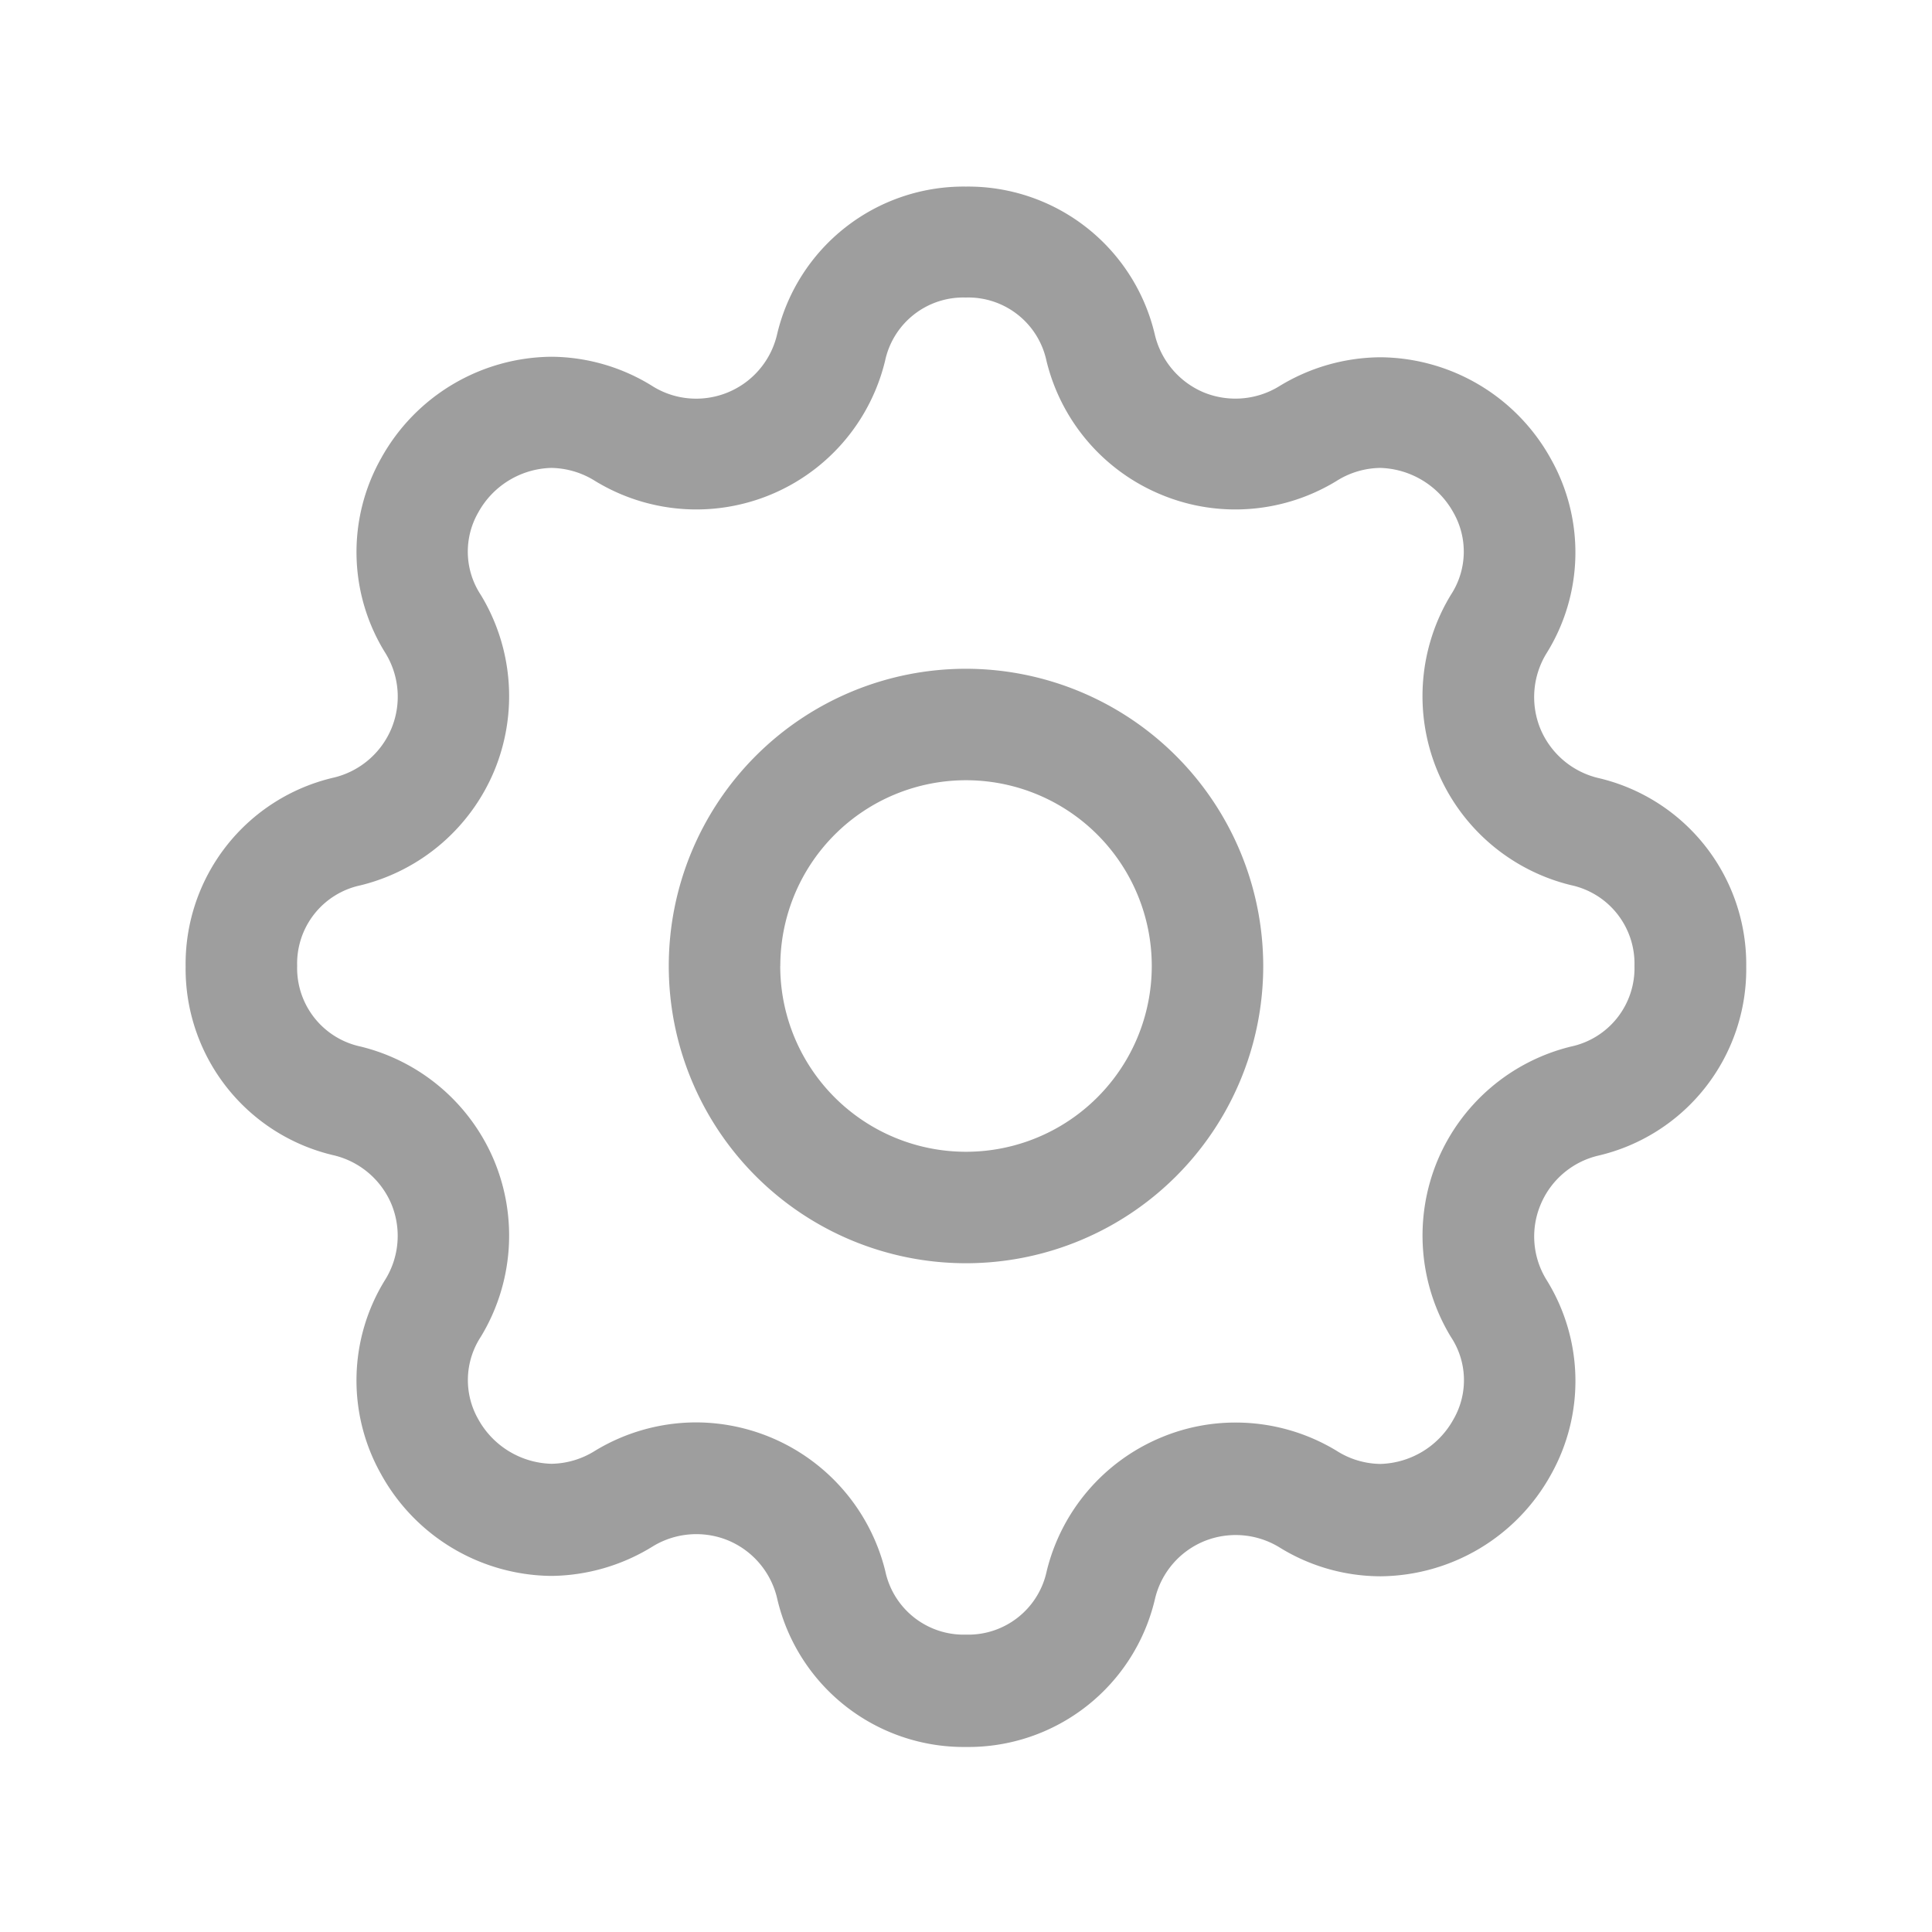 <svg xmlns="http://www.w3.org/2000/svg" width="26" height="26" viewBox="0 0 26 26">
  <defs>
    <style>
      .cls-1 {
        fill: none;
      }

      .cls-2 {
        fill: #9e9e9e;
      }
    </style>
  </defs>
  <g id="그룹_25665" data-name="그룹 25665" transform="translate(-1733 -20)">
    <path id="패스_40" data-name="패스 40" class="cls-1" d="M0,0H26V26H0Z" transform="translate(1733 20)"/>
    <g id="그룹_1244" data-name="그룹 1244" transform="translate(1736.25 23.25)">
      <path id="합치기_15" data-name="합치기 15" class="cls-2" d="M-6923.294-8140.25a1.121,1.121,0,0,0-.658-.77,1.126,1.126,0,0,0-1.009.078,2.64,2.64,0,0,1-1.368.4,2.645,2.645,0,0,1-2.292-1.368,2.57,2.57,0,0,1,.059-2.625,1.119,1.119,0,0,0,.08-1.009,1.124,1.124,0,0,0-.77-.657,2.578,2.578,0,0,1-2-2.543,2.576,2.576,0,0,1,2-2.543,1.124,1.124,0,0,0,.77-.66,1.12,1.12,0,0,0-.078-1.009,2.569,2.569,0,0,1-.062-2.625,2.645,2.645,0,0,1,2.292-1.368,2.6,2.6,0,0,1,1.368.4,1.105,1.105,0,0,0,.58.164,1.117,1.117,0,0,0,1.087-.854,2.579,2.579,0,0,1,2.543-2,2.581,2.581,0,0,1,2.545,2,1.124,1.124,0,0,0,.657.77,1.126,1.126,0,0,0,1.01-.08,2.636,2.636,0,0,1,1.368-.393,2.643,2.643,0,0,1,2.292,1.366,2.565,2.565,0,0,1-.062,2.625,1.127,1.127,0,0,0-.078,1.009,1.128,1.128,0,0,0,.77.66,2.576,2.576,0,0,1,2,2.543,2.577,2.577,0,0,1-2,2.543,1.119,1.119,0,0,0-.768.659,1.109,1.109,0,0,0,.078,1.007,2.575,2.575,0,0,1,.062,2.625,2.645,2.645,0,0,1-2.292,1.368,2.591,2.591,0,0,1-1.368-.393,1.128,1.128,0,0,0-1.01-.078,1.117,1.117,0,0,0-.657.768,2.579,2.579,0,0,1-2.545,2A2.578,2.578,0,0,1-6923.294-8140.25Zm-.084-2.156a2.629,2.629,0,0,1,1.542,1.8,1.078,1.078,0,0,0,1.085.854,1.079,1.079,0,0,0,1.087-.854,2.622,2.622,0,0,1,1.542-1.8,2.589,2.589,0,0,1,1-.2,2.621,2.621,0,0,1,1.361.381,1.12,1.12,0,0,0,.588.176,1.16,1.16,0,0,0,.983-.6,1.053,1.053,0,0,0-.035-1.11,2.629,2.629,0,0,1-.183-2.365,2.624,2.624,0,0,1,1.8-1.542,1.079,1.079,0,0,0,.854-1.085,1.08,1.08,0,0,0-.854-1.087,2.62,2.62,0,0,1-1.8-1.542,2.624,2.624,0,0,1,.182-2.363,1.061,1.061,0,0,0,.035-1.11,1.163,1.163,0,0,0-.985-.6,1.127,1.127,0,0,0-.588.176,2.616,2.616,0,0,1-1.361.383,2.592,2.592,0,0,1-1-.2,2.615,2.615,0,0,1-1.542-1.8,1.077,1.077,0,0,0-1.087-.852,1.076,1.076,0,0,0-1.085.852,2.614,2.614,0,0,1-2.545,2,2.618,2.618,0,0,1-1.36-.385,1.139,1.139,0,0,0-.587-.174,1.156,1.156,0,0,0-.983.6,1.057,1.057,0,0,0,.035,1.11,2.625,2.625,0,0,1,.182,2.363,2.63,2.63,0,0,1-1.8,1.544,1.076,1.076,0,0,0-.854,1.085,1.079,1.079,0,0,0,.854,1.085,2.625,2.625,0,0,1,1.8,1.542,2.625,2.625,0,0,1-.182,2.363,1.063,1.063,0,0,0-.035,1.11,1.16,1.16,0,0,0,.985.6,1.132,1.132,0,0,0,.585-.174,2.626,2.626,0,0,1,1.364-.383A2.628,2.628,0,0,1-6923.378-8142.406Zm-1.372-6.344a4,4,0,0,1,4-4,4.005,4.005,0,0,1,4,4,4,4,0,0,1-4,4A4,4,0,0,1-6924.75-8148.75Zm1.5,0a2.5,2.5,0,0,0,2.5,2.5,2.5,2.5,0,0,0,2.5-2.5,2.5,2.5,0,0,0-2.5-2.5A2.5,2.5,0,0,0-6923.249-8148.75Z" transform="translate(6930.5 8158.5)"/>
    </g>
  </g>
</svg>

